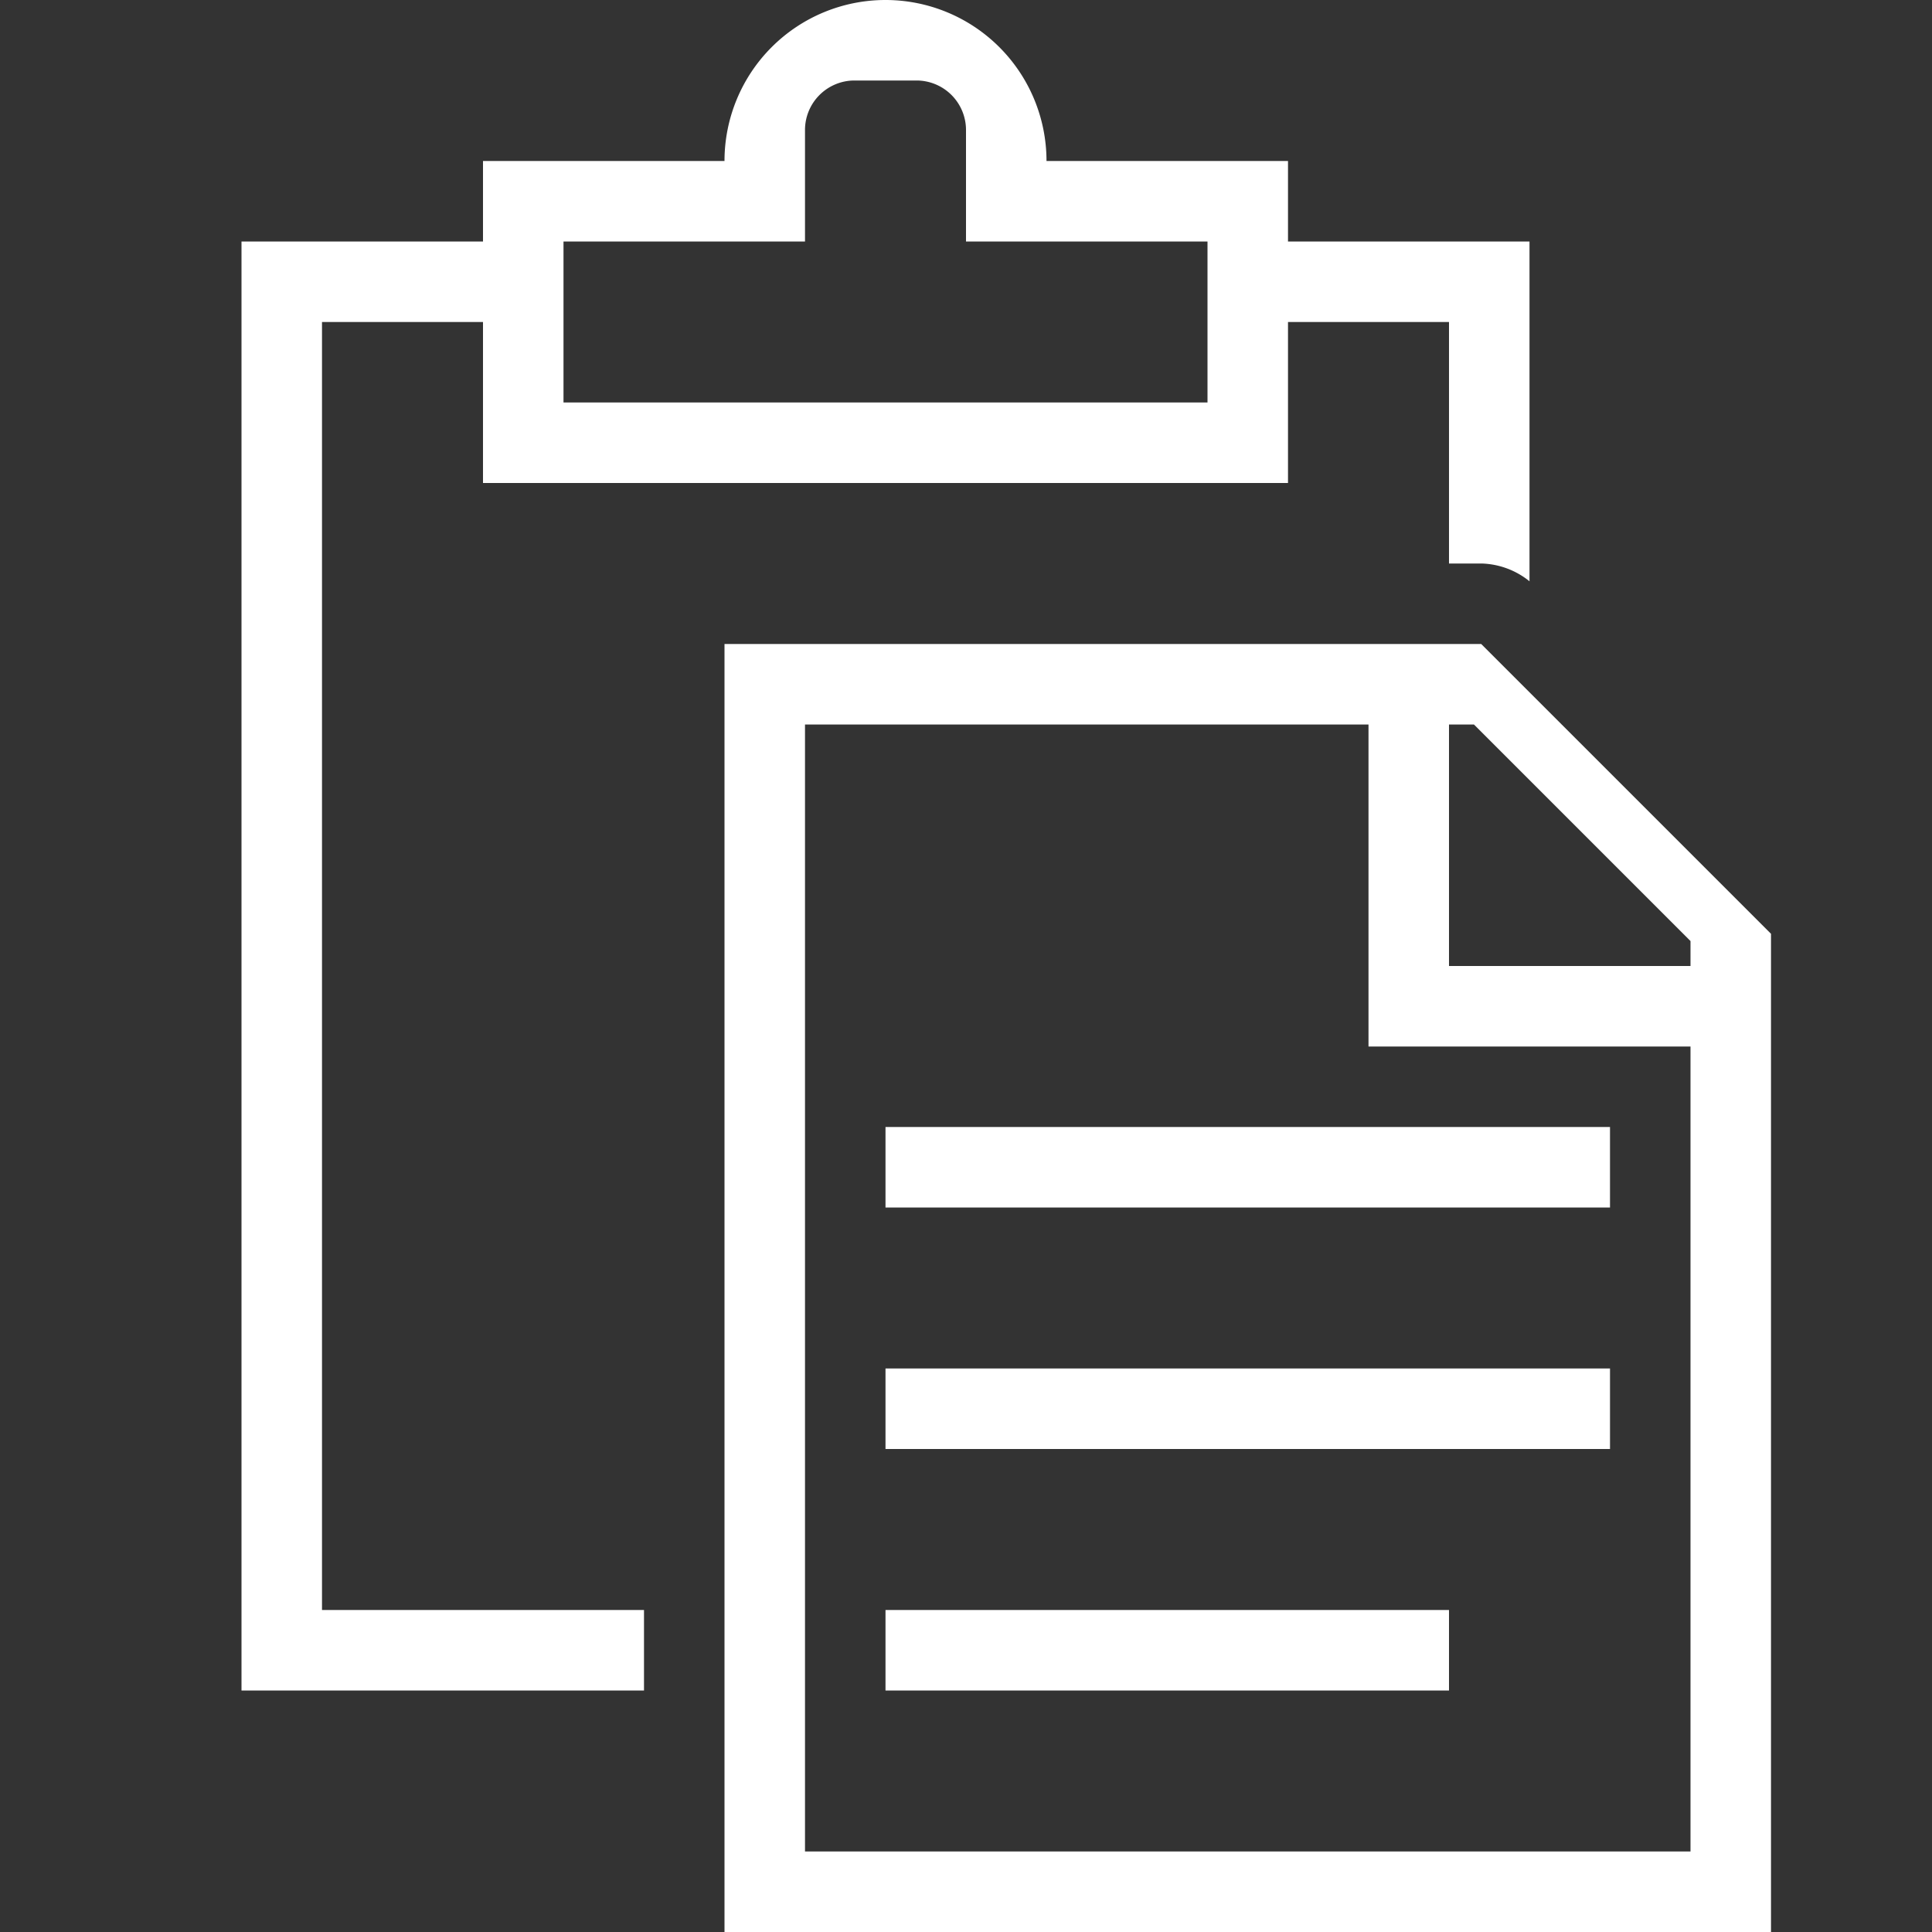 <?xml version="1.0" encoding="utf-8"?><!-- Uploaded to: SVG Repo, www.svgrepo.com, Generator: SVG Repo Mixer Tools -->
<svg width="800px" height="800px" viewBox="0 0 24 24" xmlns="http://www.w3.org/2000/svg"><rect x="0" y="0" width="24" height="24" fill="#333333" stroke="none"/><path fill="#fff" d="M3 21h5v-1H4V4h2v2h10V4h2v3h.4a.989.989 0 0 1 .6.221V3h-3V2h-3a2 2 0 0 0-4 0H6v1H3zM7 3h3V1.615A.615.615 0 0 1 10.614 1h.771a.615.615 0 0 1 .615.615V3h3v2H7zm4 14h9v1h-9zM9 8v16h13V11.6L18.4 8zm12 15H10V9h7v4h4zm0-11h-3V9h.31L21 11.69zm-10 2h9v1h-9zm0 6h7v1h-7z"/><path fill="none" d="M0 0h24v24H0z"/></svg>